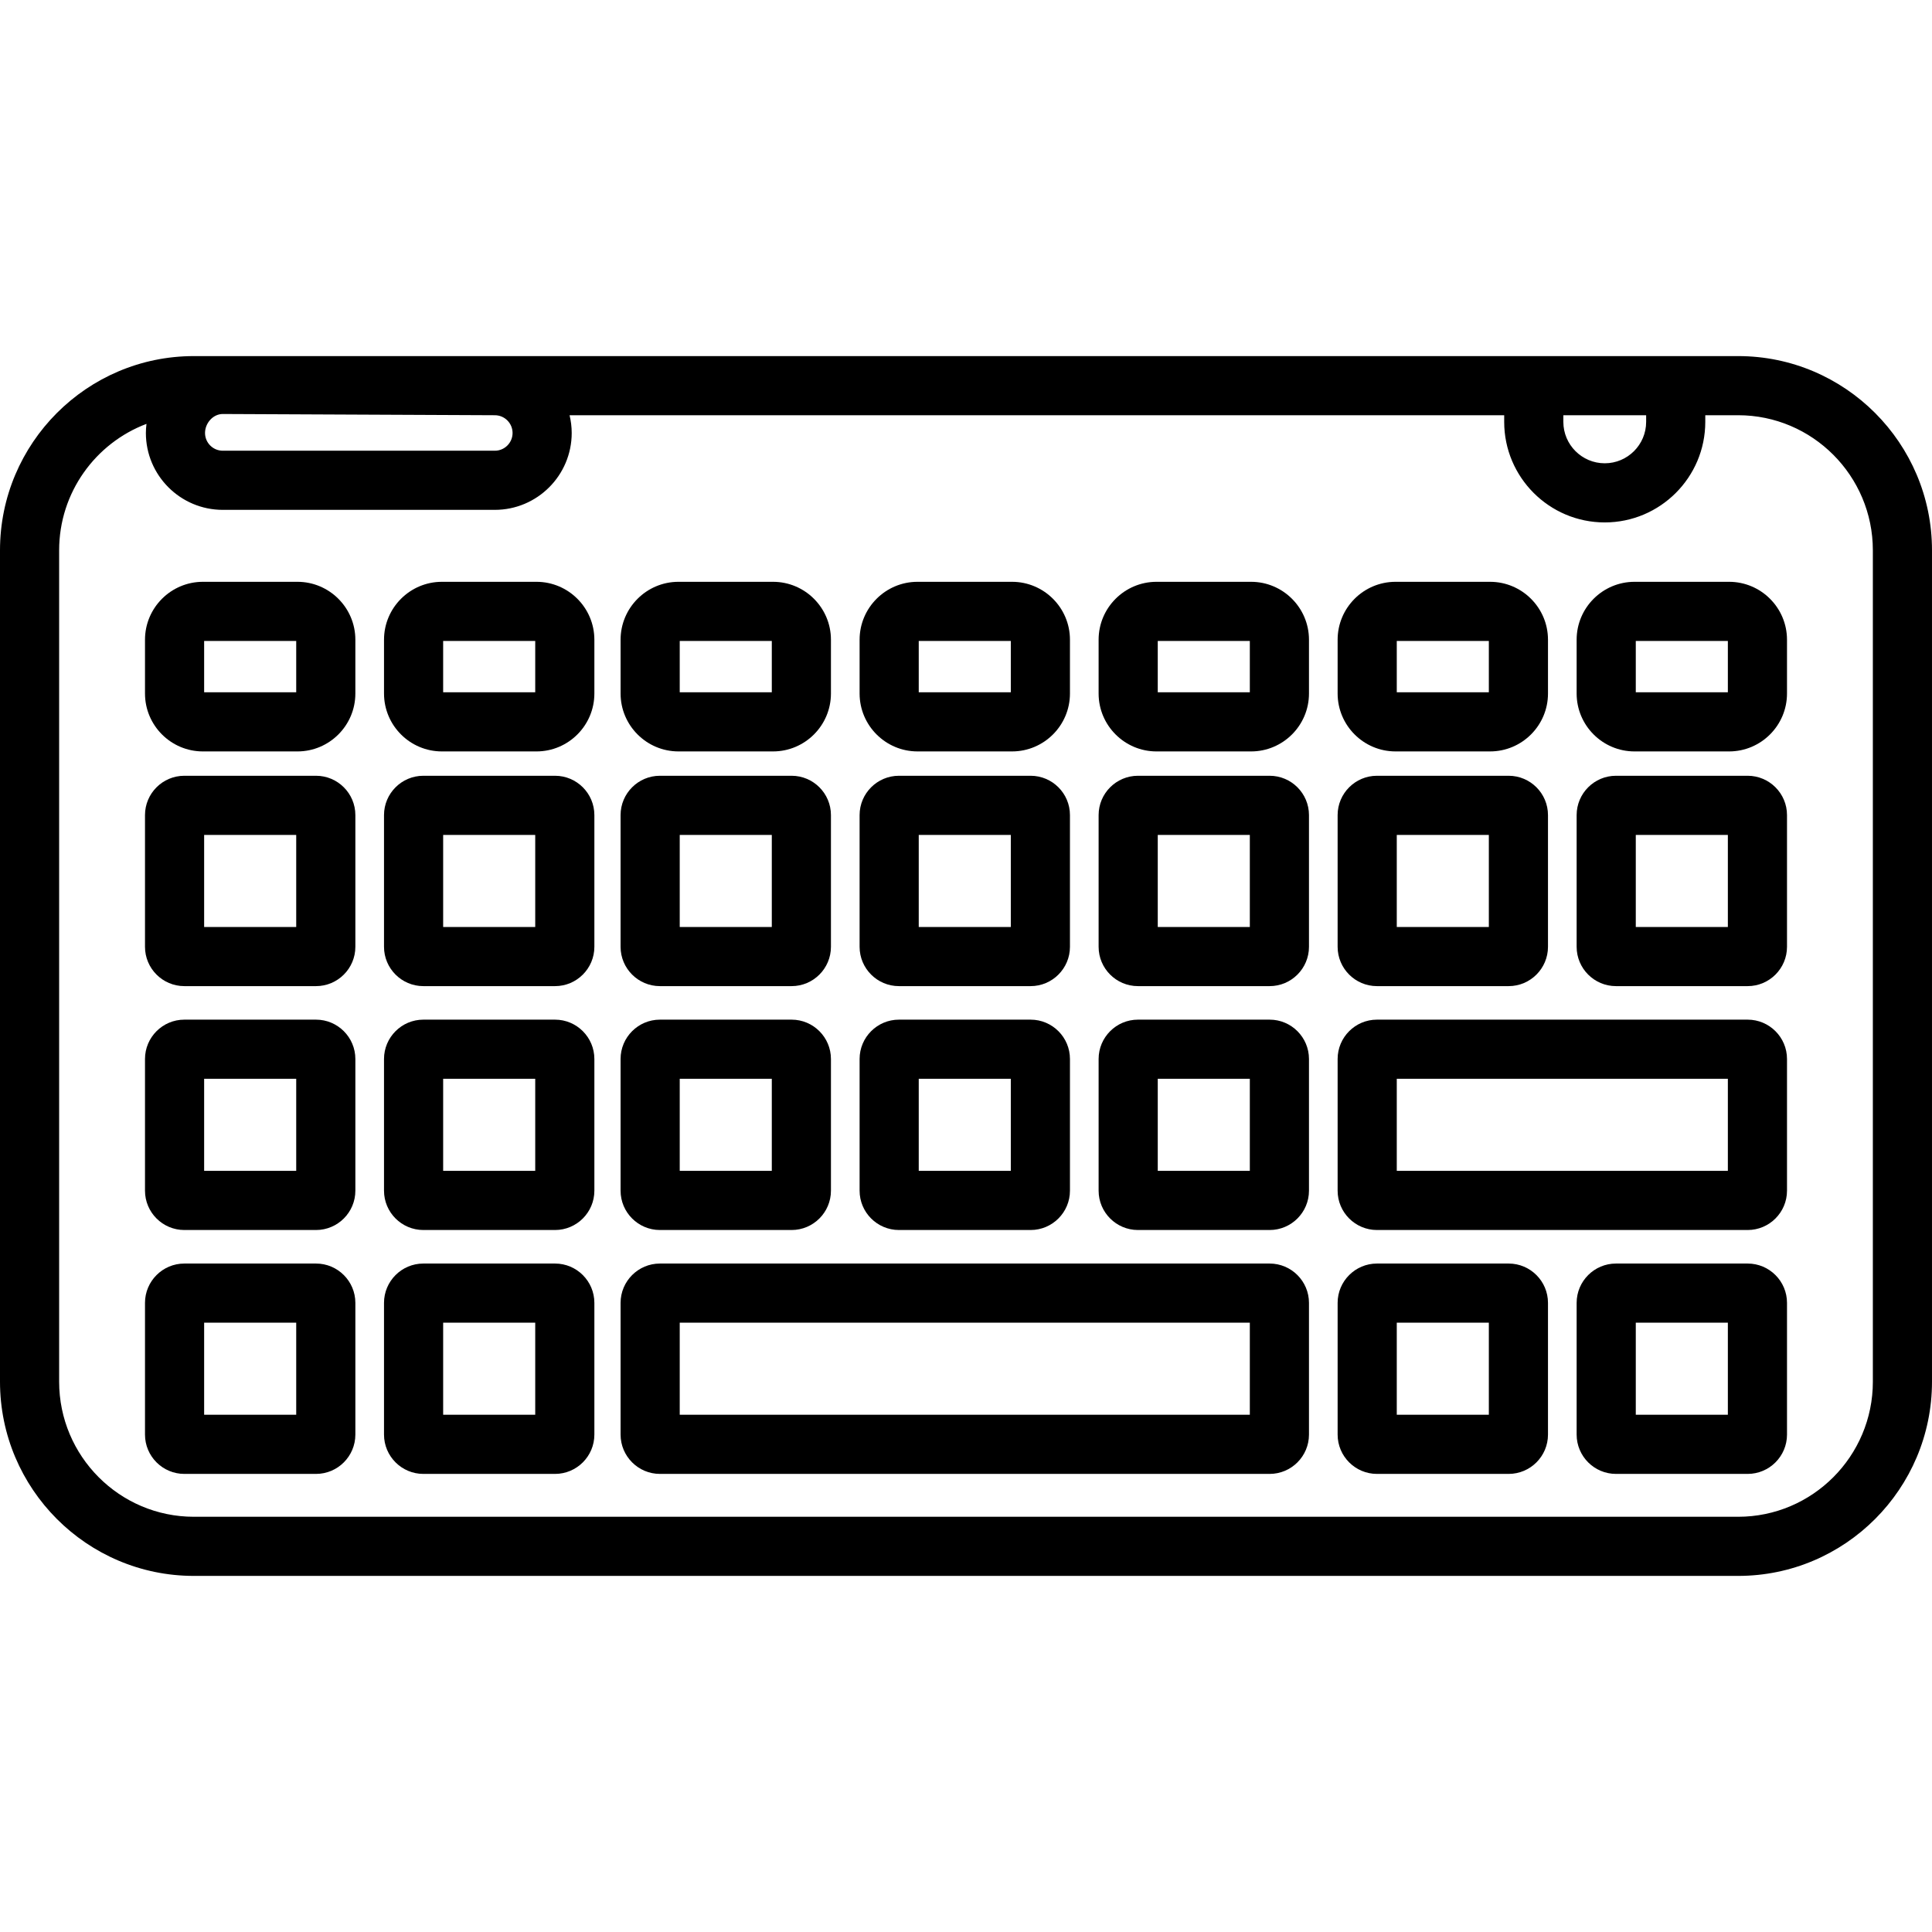 <?xml version="1.0" encoding="iso-8859-1"?>
<!-- Generator: Adobe Illustrator 19.0.0, SVG Export Plug-In . SVG Version: 6.00 Build 0)  -->
<svg version="1.1" id="Layer_1" xmlns="http://www.w3.org/2000/svg" xmlns:xlink="http://www.w3.org/1999/xlink" x="0px" y="0px"
	 viewBox="0 0 512 512" style="enable-background:new 0 0 512 512;" xml:space="preserve">
<g>
	<g>
		<path d="M83.751,205.586H48.849c-5.747,0-10.423,4.676-10.423,10.422v34.903c0,5.746,4.676,10.421,10.423,10.421h34.902
			c5.747,0,10.423-4.675,10.423-10.421v-34.903C94.174,210.262,89.498,205.586,83.751,205.586z M78.5,245.658H54.1v-24.398h24.4
			V245.658z"/>
	</g>
</g>
<g>
	<g>
		<path d="M147.091,205.586h-34.901c-5.747,0-10.423,4.676-10.423,10.422v34.903c0,5.746,4.676,10.421,10.423,10.421h34.901
			c5.747,0,10.423-4.675,10.423-10.421v-34.903C157.514,210.262,152.838,205.586,147.091,205.586z M141.841,245.658h-24.399v-24.398
			h24.399V245.658z"/>
	</g>
</g>
<g>
	<g>
		<path d="M209.786,205.586h-34.902c-5.747,0-10.423,4.676-10.423,10.422v34.903c0,5.746,4.676,10.421,10.423,10.421h34.902
			c5.746,0,10.422-4.675,10.422-10.421v-34.903C220.208,210.262,215.532,205.586,209.786,205.586z M204.535,245.658h-24.399v-24.398
			h24.399V245.658z"/>
	</g>
</g>
<g>
	<g>
		<path d="M273.128,205.586h-34.903c-5.746,0-10.422,4.676-10.422,10.422v34.903c0,5.746,4.676,10.421,10.422,10.421h34.903
			c5.746,0,10.421-4.675,10.421-10.421v-34.903C283.549,210.262,278.874,205.586,273.128,205.586z M267.875,245.658h-24.398v-24.398
			h24.398V245.658z"/>
	</g>
</g>
<g>
	<g>
		<path d="M336.469,205.586h-34.901c-5.747,0-10.423,4.676-10.423,10.422v34.903c0,5.746,4.676,10.421,10.423,10.421h34.901
			c5.747,0,10.423-4.675,10.423-10.421v-34.903C346.89,210.262,342.216,205.586,336.469,205.586z M331.217,245.658h-24.399v-24.398
			h24.399V245.658z"/>
	</g>
</g>
<g>
	<g>
		<path d="M399.808,205.586h-34.901c-5.747,0-10.423,4.676-10.423,10.422v34.903c0,5.746,4.676,10.421,10.423,10.421h34.901
			c5.747,0,10.423-4.675,10.423-10.421v-34.903C410.231,210.262,405.555,205.586,399.808,205.586z M394.558,245.658h-24.399v-24.398
			h24.399V245.658z"/>
	</g>
</g>
<g>
	<g>
		<path d="M463.151,205.586h-34.902c-5.747,0-10.423,4.676-10.423,10.422v34.903c0,5.746,4.676,10.421,10.423,10.421h34.902
			c5.747,0,10.423-4.675,10.423-10.421v-34.903C473.574,210.262,468.898,205.586,463.151,205.586z M457.9,245.658h-24.4v-24.398
			h24.4V245.658z"/>
	</g>
</g>
<g>
	<g>
		<path d="M83.751,270.218H48.849c-5.747,0-10.423,4.676-10.423,10.423v34.902c0,5.746,4.676,10.422,10.423,10.422h34.902
			c5.747,0,10.423-4.676,10.423-10.422v-34.902C94.174,274.894,89.498,270.218,83.751,270.218z M78.5,310.291H54.1v-24.399h24.4
			V310.291z"/>
	</g>
</g>
<g>
	<g>
		<path d="M147.091,270.218h-34.901c-5.747,0-10.423,4.676-10.423,10.423v34.902c0,5.746,4.676,10.422,10.423,10.422h34.901
			c5.747,0,10.423-4.676,10.423-10.422v-34.902C157.514,274.894,152.838,270.218,147.091,270.218z M141.841,310.291h-24.399v-24.399
			h24.399V310.291z"/>
	</g>
</g>
<g>
	<g>
		<path d="M209.787,270.218h-34.903c-5.747,0-10.423,4.676-10.423,10.423v34.902c0,5.746,4.676,10.422,10.423,10.422h34.902
			c5.746,0,10.422-4.676,10.422-10.422v-34.902C220.208,274.894,215.532,270.218,209.787,270.218z M204.535,310.291h-24.399v-24.399
			h24.399V310.291z"/>
	</g>
</g>
<g>
	<g>
		<path d="M273.129,270.218h-34.903c-5.746,0-10.422,4.676-10.422,10.423v34.902c0,5.746,4.676,10.422,10.422,10.422h34.903
			c5.746,0,10.421-4.676,10.421-10.422v-34.902C283.549,274.894,278.875,270.218,273.129,270.218z M267.875,310.291h-24.398v-24.399
			h24.398V310.291z"/>
	</g>
</g>
<g>
	<g>
		<path d="M336.469,270.218h-34.901c-5.747,0-10.423,4.676-10.423,10.423v34.902c0,5.746,4.676,10.422,10.423,10.422h34.901
			c5.747,0,10.423-4.676,10.423-10.422v-34.902C346.89,274.894,342.216,270.218,336.469,270.218z M331.217,310.291h-24.399v-24.399
			h24.399V310.291z"/>
	</g>
</g>
<g>
	<g>
		<path d="M83.751,334.853H48.849c-5.747,0-10.423,4.676-10.423,10.422v34.902c0,5.746,4.676,10.422,10.423,10.422h34.902
			c5.747,0,10.423-4.676,10.423-10.422v-34.902C94.174,339.529,89.498,334.853,83.751,334.853z M78.5,374.925H54.1v-24.398h24.4
			V374.925z"/>
	</g>
</g>
<g>
	<g>
		<path d="M147.091,334.853h-34.901c-5.747,0-10.423,4.676-10.423,10.422v34.902c0,5.746,4.676,10.422,10.423,10.422h34.901
			c5.747,0,10.423-4.676,10.423-10.422v-34.902C157.514,339.529,152.838,334.853,147.091,334.853z M141.841,374.925h-24.399v-24.398
			h24.399V374.925z"/>
	</g>
</g>
<g>
	<g>
		<path d="M336.469,334.853H174.885c-5.747,0-10.423,4.676-10.423,10.422v34.902c0,5.746,4.676,10.422,10.423,10.422h161.584
			c5.747,0,10.423-4.676,10.423-10.422v-34.902C346.89,339.529,342.216,334.853,336.469,334.853z M331.217,374.925H180.135v-24.398
			h151.082V374.925z"/>
	</g>
</g>
<g>
	<g>
		<path d="M399.809,334.853h-34.901c-5.747,0-10.423,4.676-10.423,10.422v34.902c0,5.746,4.676,10.422,10.423,10.422h34.901
			c5.747,0,10.423-4.676,10.423-10.422v-34.902C410.231,339.529,405.556,334.853,399.809,334.853z M394.558,374.925h-24.399v-24.398
			h24.399V374.925z"/>
	</g>
</g>
<g>
	<g>
		<path d="M463.151,334.853h-34.902c-5.747,0-10.423,4.676-10.423,10.422v34.902c0,5.746,4.676,10.422,10.423,10.422h34.902
			c5.747,0,10.423-4.676,10.423-10.422v-34.902C473.574,339.529,468.898,334.853,463.151,334.853z M457.9,374.925h-24.4v-24.398
			h24.4V374.925z"/>
	</g>
</g>
<g>
	<g>
		<path d="M463.151,270.218h-98.243c-5.747,0-10.423,4.676-10.423,10.423v34.902c0,5.746,4.676,10.422,10.423,10.422h98.243
			c5.747,0,10.423-4.676,10.423-10.422v-34.902C473.574,274.894,468.898,270.218,463.151,270.218z M457.9,310.291h-87.741v-24.399
			H457.9V310.291z"/>
	</g>
</g>
<g>
	<g>
		<path d="M460.627,94.368H51.373C23.046,94.368,0,117.455,0,145.834v220.33c0,28.379,23.046,51.468,51.373,51.468h409.253
			c28.327,0,51.373-23.088,51.373-51.468v-220.33C512,117.455,488.954,94.368,460.627,94.368z M414.302,110.041h21.943v1.763
			c0,6.05-4.921,10.971-10.971,10.971c-6.05,0-10.971-4.921-10.971-10.971V110.041z M59.037,109.714l72.098,0.327
			c2.592,0,4.702,2.11,4.702,4.702s-2.11,4.702-4.702,4.702H59.037c-2.592,0-4.702-2.11-4.702-4.702S56.444,109.714,59.037,109.714z
			 M496.327,366.166c0,19.737-16.015,35.794-35.7,35.794H51.373c-19.685,0-35.7-16.058-35.7-35.794V145.834
			c0-15.308,9.637-28.397,23.146-33.503c-0.094,0.793-0.158,1.594-0.158,2.412c0,11.235,9.141,20.375,20.375,20.375h72.098
			c11.235,0,20.375-9.141,20.375-20.375c0-1.621-0.205-3.192-0.566-4.702h247.685v1.763c0,14.692,11.954,26.645,26.645,26.645
			c14.691,0,26.645-11.953,26.645-26.645v-1.764h8.708c19.685,0,35.7,16.057,35.7,35.794V366.166z"/>
	</g>
</g>
<g>
	<g>
		<path d="M78.825,154.186h-25.05c-8.464,0-15.349,6.885-15.349,15.349v14.253c0,8.464,6.885,15.349,15.349,15.349h25.051
			c8.464,0,15.347-6.885,15.347-15.349v-14.253C94.174,161.071,87.289,154.186,78.825,154.186z M78.5,183.462H54.1V169.86h24.4
			V183.462z"/>
	</g>
</g>
<g>
	<g>
		<path d="M142.167,154.186h-25.051c-8.464,0-15.347,6.885-15.347,15.349v14.253c0,8.464,6.885,15.349,15.347,15.349h25.051
			c8.464,0,15.347-6.885,15.347-15.349v-14.253C157.514,161.071,150.629,154.186,142.167,154.186z M141.841,183.462H117.44V169.86
			h24.401V183.462z"/>
	</g>
</g>
<g>
	<g>
		<path d="M204.861,154.186h-25.051c-8.464,0-15.347,6.885-15.347,15.349v14.253c0,8.463,6.884,15.347,15.347,15.347h25.051
			c8.464,0,15.347-6.885,15.347-15.349v-14.252C220.208,161.071,213.323,154.186,204.861,154.186z M204.536,183.462h-24.4V169.86
			h24.4V183.462z"/>
	</g>
</g>
<g>
	<g>
		<path d="M268.201,154.186H243.15c-8.464,0-15.347,6.885-15.347,15.349v14.253c0,8.463,6.884,15.347,15.347,15.347h25.051
			c8.464,0,15.347-6.885,15.347-15.349v-14.252C283.549,161.071,276.664,154.186,268.201,154.186z M267.876,183.462h-24.4V169.86h0
			h24.4V183.462z"/>
	</g>
</g>
<g>
	<g>
		<path d="M331.543,154.186h-25.051c-8.464,0-15.349,6.885-15.349,15.349v14.253c0,8.464,6.885,15.349,15.349,15.349h25.051
			c8.464,0,15.349-6.885,15.349-15.349v-14.253C346.89,161.071,340.007,154.186,331.543,154.186z M331.217,183.462h-24.4V169.86
			h24.4V183.462z"/>
	</g>
</g>
<g>
	<g>
		<path d="M394.884,154.186h-25.051c-8.464,0-15.348,6.885-15.348,15.349v14.253c0.001,8.463,6.886,15.347,15.348,15.347h25.051
			c8.464,0,15.349-6.885,15.349-15.349v-14.252C410.232,161.071,403.347,154.186,394.884,154.186z M394.559,183.462h-24.4V169.86
			h24.4V183.462z"/>
	</g>
</g>
<g>
	<g>
		<path d="M458.225,154.186h-25.051c-8.464,0-15.349,6.885-15.349,15.349v14.253c0,8.464,6.885,15.349,15.349,15.349h25.051
			c8.464,0,15.348-6.885,15.348-15.349v-14.253C473.574,161.071,466.689,154.186,458.225,154.186z M457.9,183.462h-24.4V169.86h24.4
			V183.462z"/>
	</g>
</g>
<g>
</g>
<g>
</g>
<g>
</g>
<g>
</g>
<g>
</g>
<g>
</g>
<g>
</g>
<g>
</g>
<g>
</g>
<g>
</g>
<g>
</g>
<g>
</g>
<g>
</g>
<g>
</g>
<g>
</g>
</svg>
